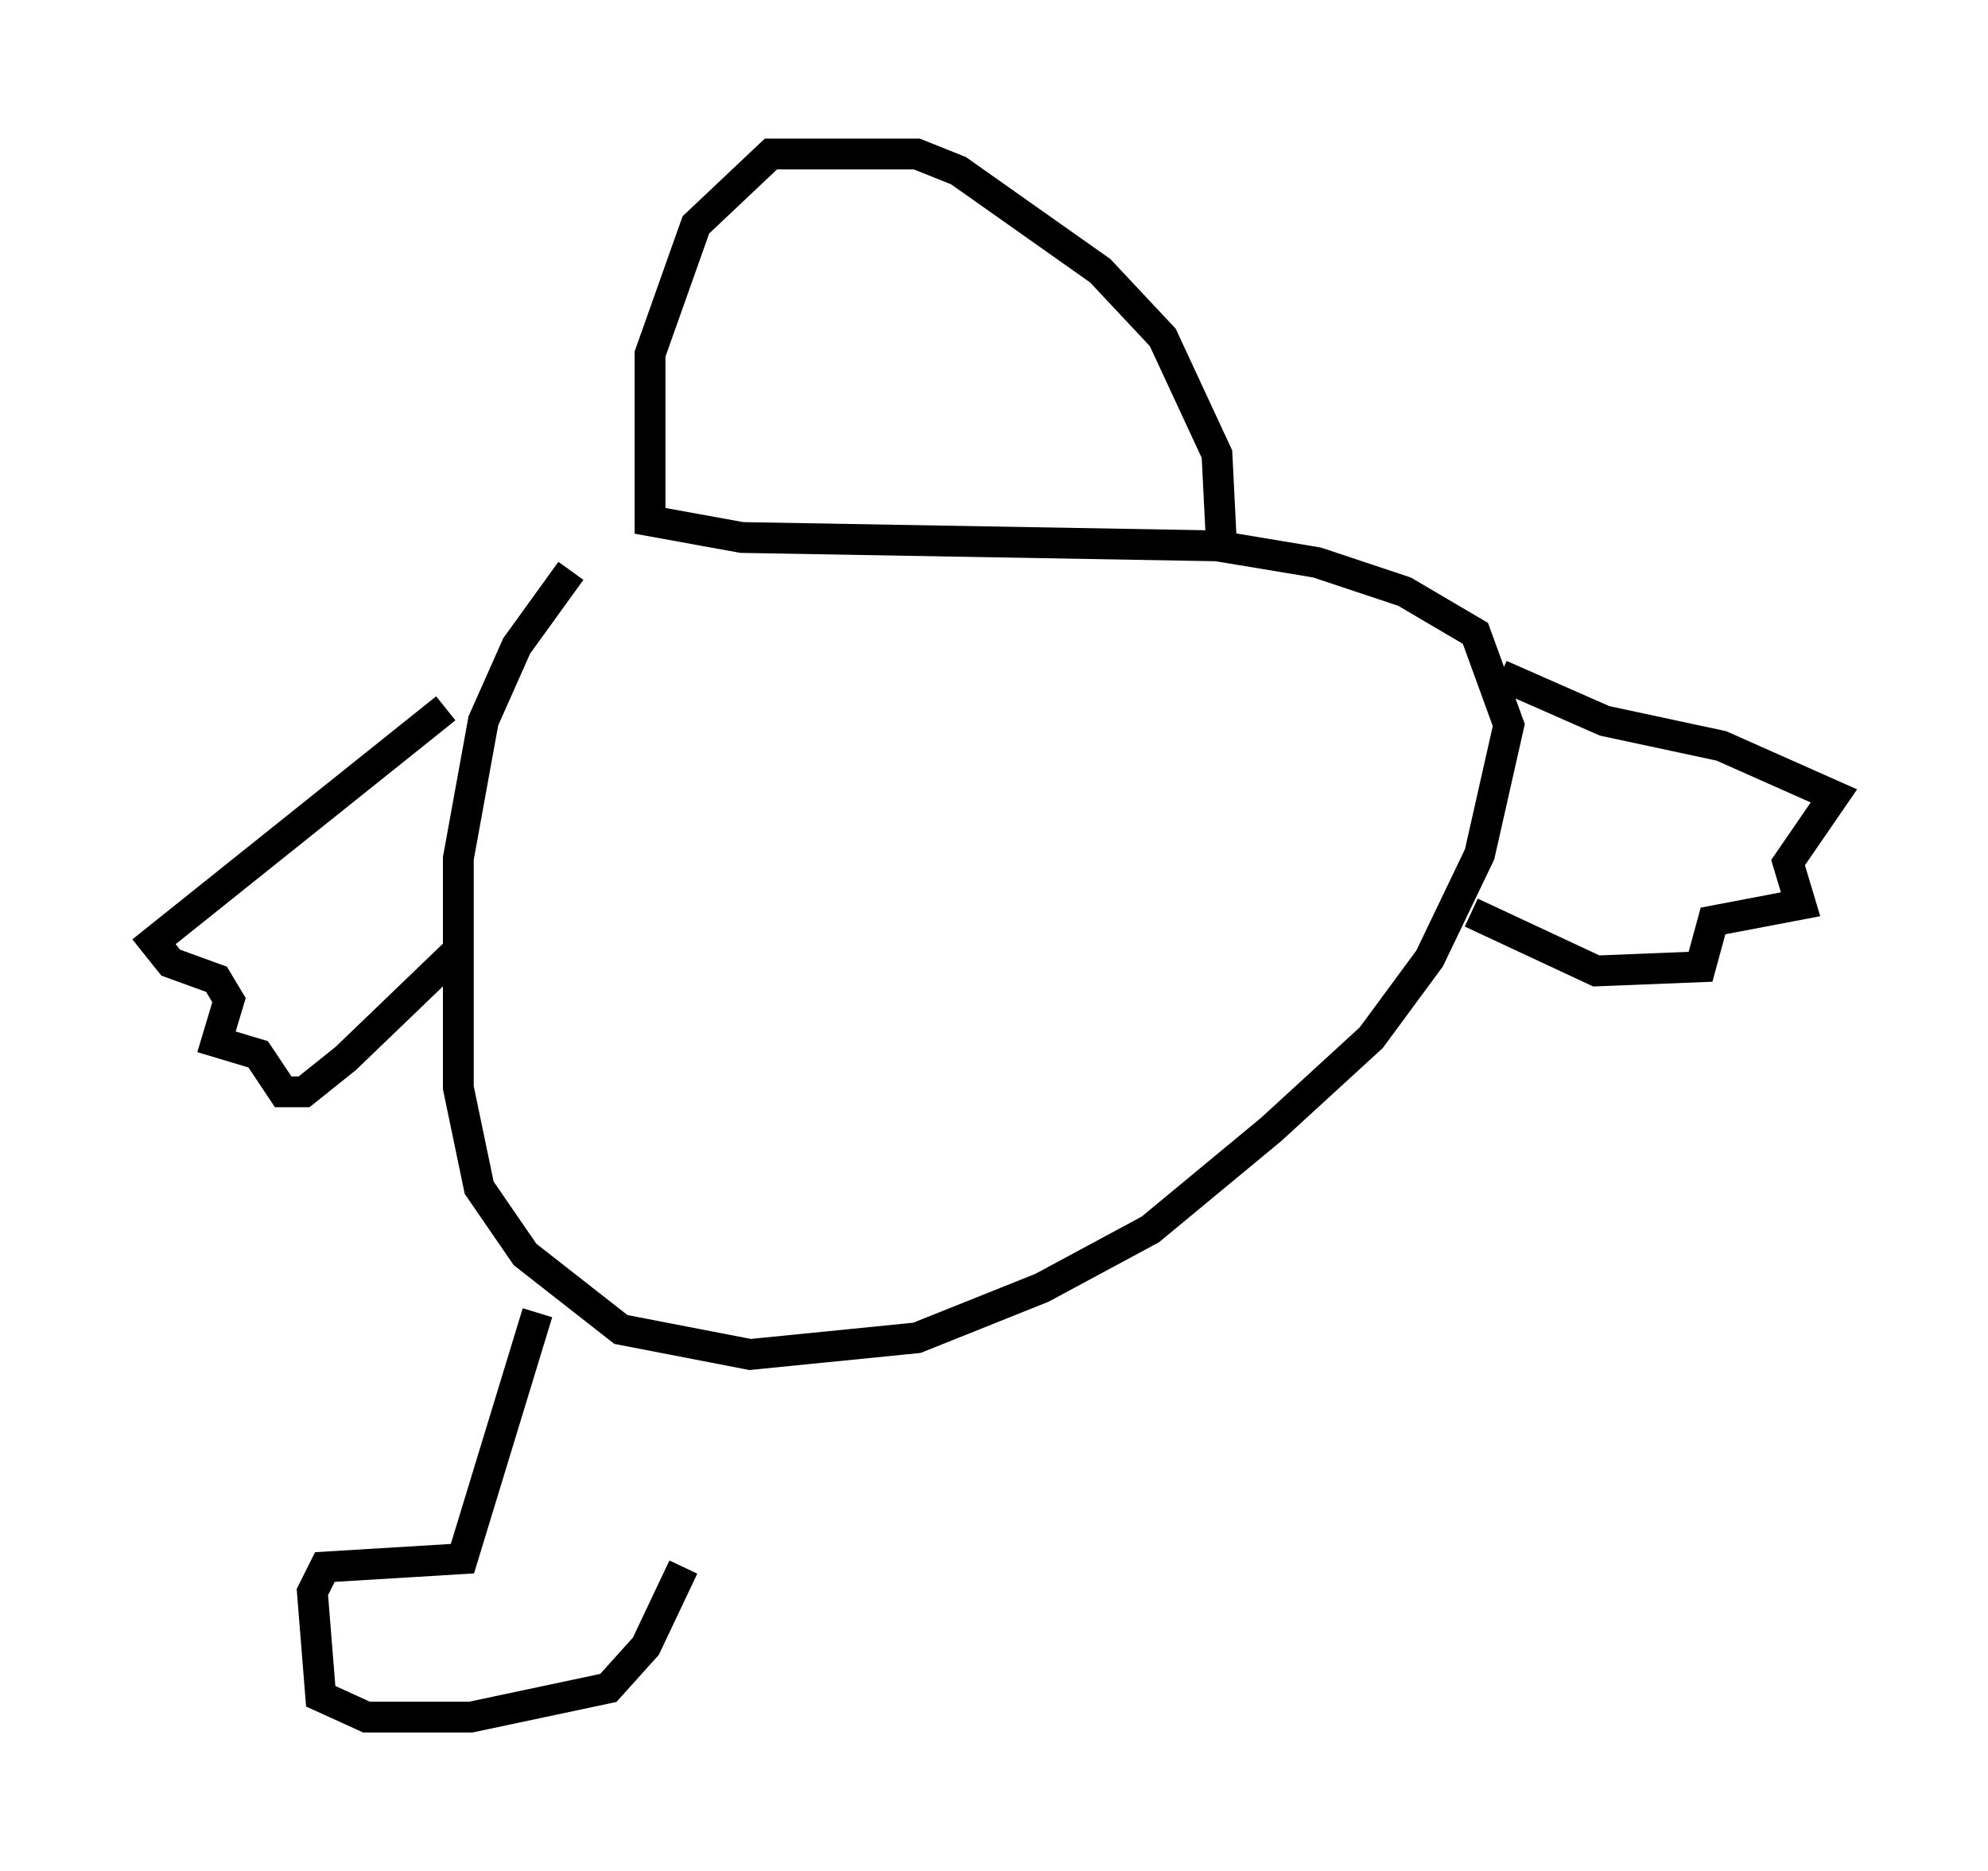 <?xml version="1.0" encoding="utf-8" ?>
<svg baseProfile="full" height="60.744" version="1.1" width="64.533" xmlns="http://www.w3.org/2000/svg" xmlns:ev="http://www.w3.org/2001/xml-events" xmlns:xlink="http://www.w3.org/1999/xlink"><defs /><rect fill="white" height="60.744" width="64.533" x="0" y="0" /><path d="M20.697, 17.178 m-2.165, 1.353 l-1.759, 2.436 -1.083, 2.436 l-0.812, 4.465 0.0, 7.442 l0.677, 3.248 1.488, 2.165 l3.112, 2.436 4.195, 0.812 l5.413, -0.541 4.059, -1.624 l3.518, -1.894 3.924, -3.248 l3.248, -2.977 1.894, -2.571 l1.624, -3.383 0.947, -4.195 l-1.083, -2.977 -2.3, -1.353 l-2.842, -0.947 -3.248, -0.541 l-15.426, -0.271 -2.977, -0.541 l0.0, -5.413 1.488, -4.195 l2.436, -2.3 4.736, 0.0 l1.353, 0.541 4.601, 3.248 l2.03, 2.165 1.759, 3.789 l0.135, 2.706 m9.066, 4.465 l3.383, 1.488 3.789, 0.812 l3.654, 1.624 -1.488, 2.165 l0.406, 1.353 -2.842, 0.541 l-0.406, 1.488 -3.383, 0.135 l-4.059, -1.894 m-33.288, -6.631 l-9.472, 7.578 0.541, 0.677 l1.488, 0.541 0.406, 0.677 l-0.406, 1.353 1.353, 0.406 l0.812, 1.218 0.677, 0.0 l1.353, -1.083 3.518, -3.383 m2.706, 11.637 l-2.436, 7.984 -4.465, 0.271 l-0.406, 0.812 0.271, 3.383 l1.488, 0.677 3.383, 0.0 l4.465, -0.947 1.218, -1.353 l1.218, -2.571 " fill="none" stroke="black" stroke-width="1" /></svg>